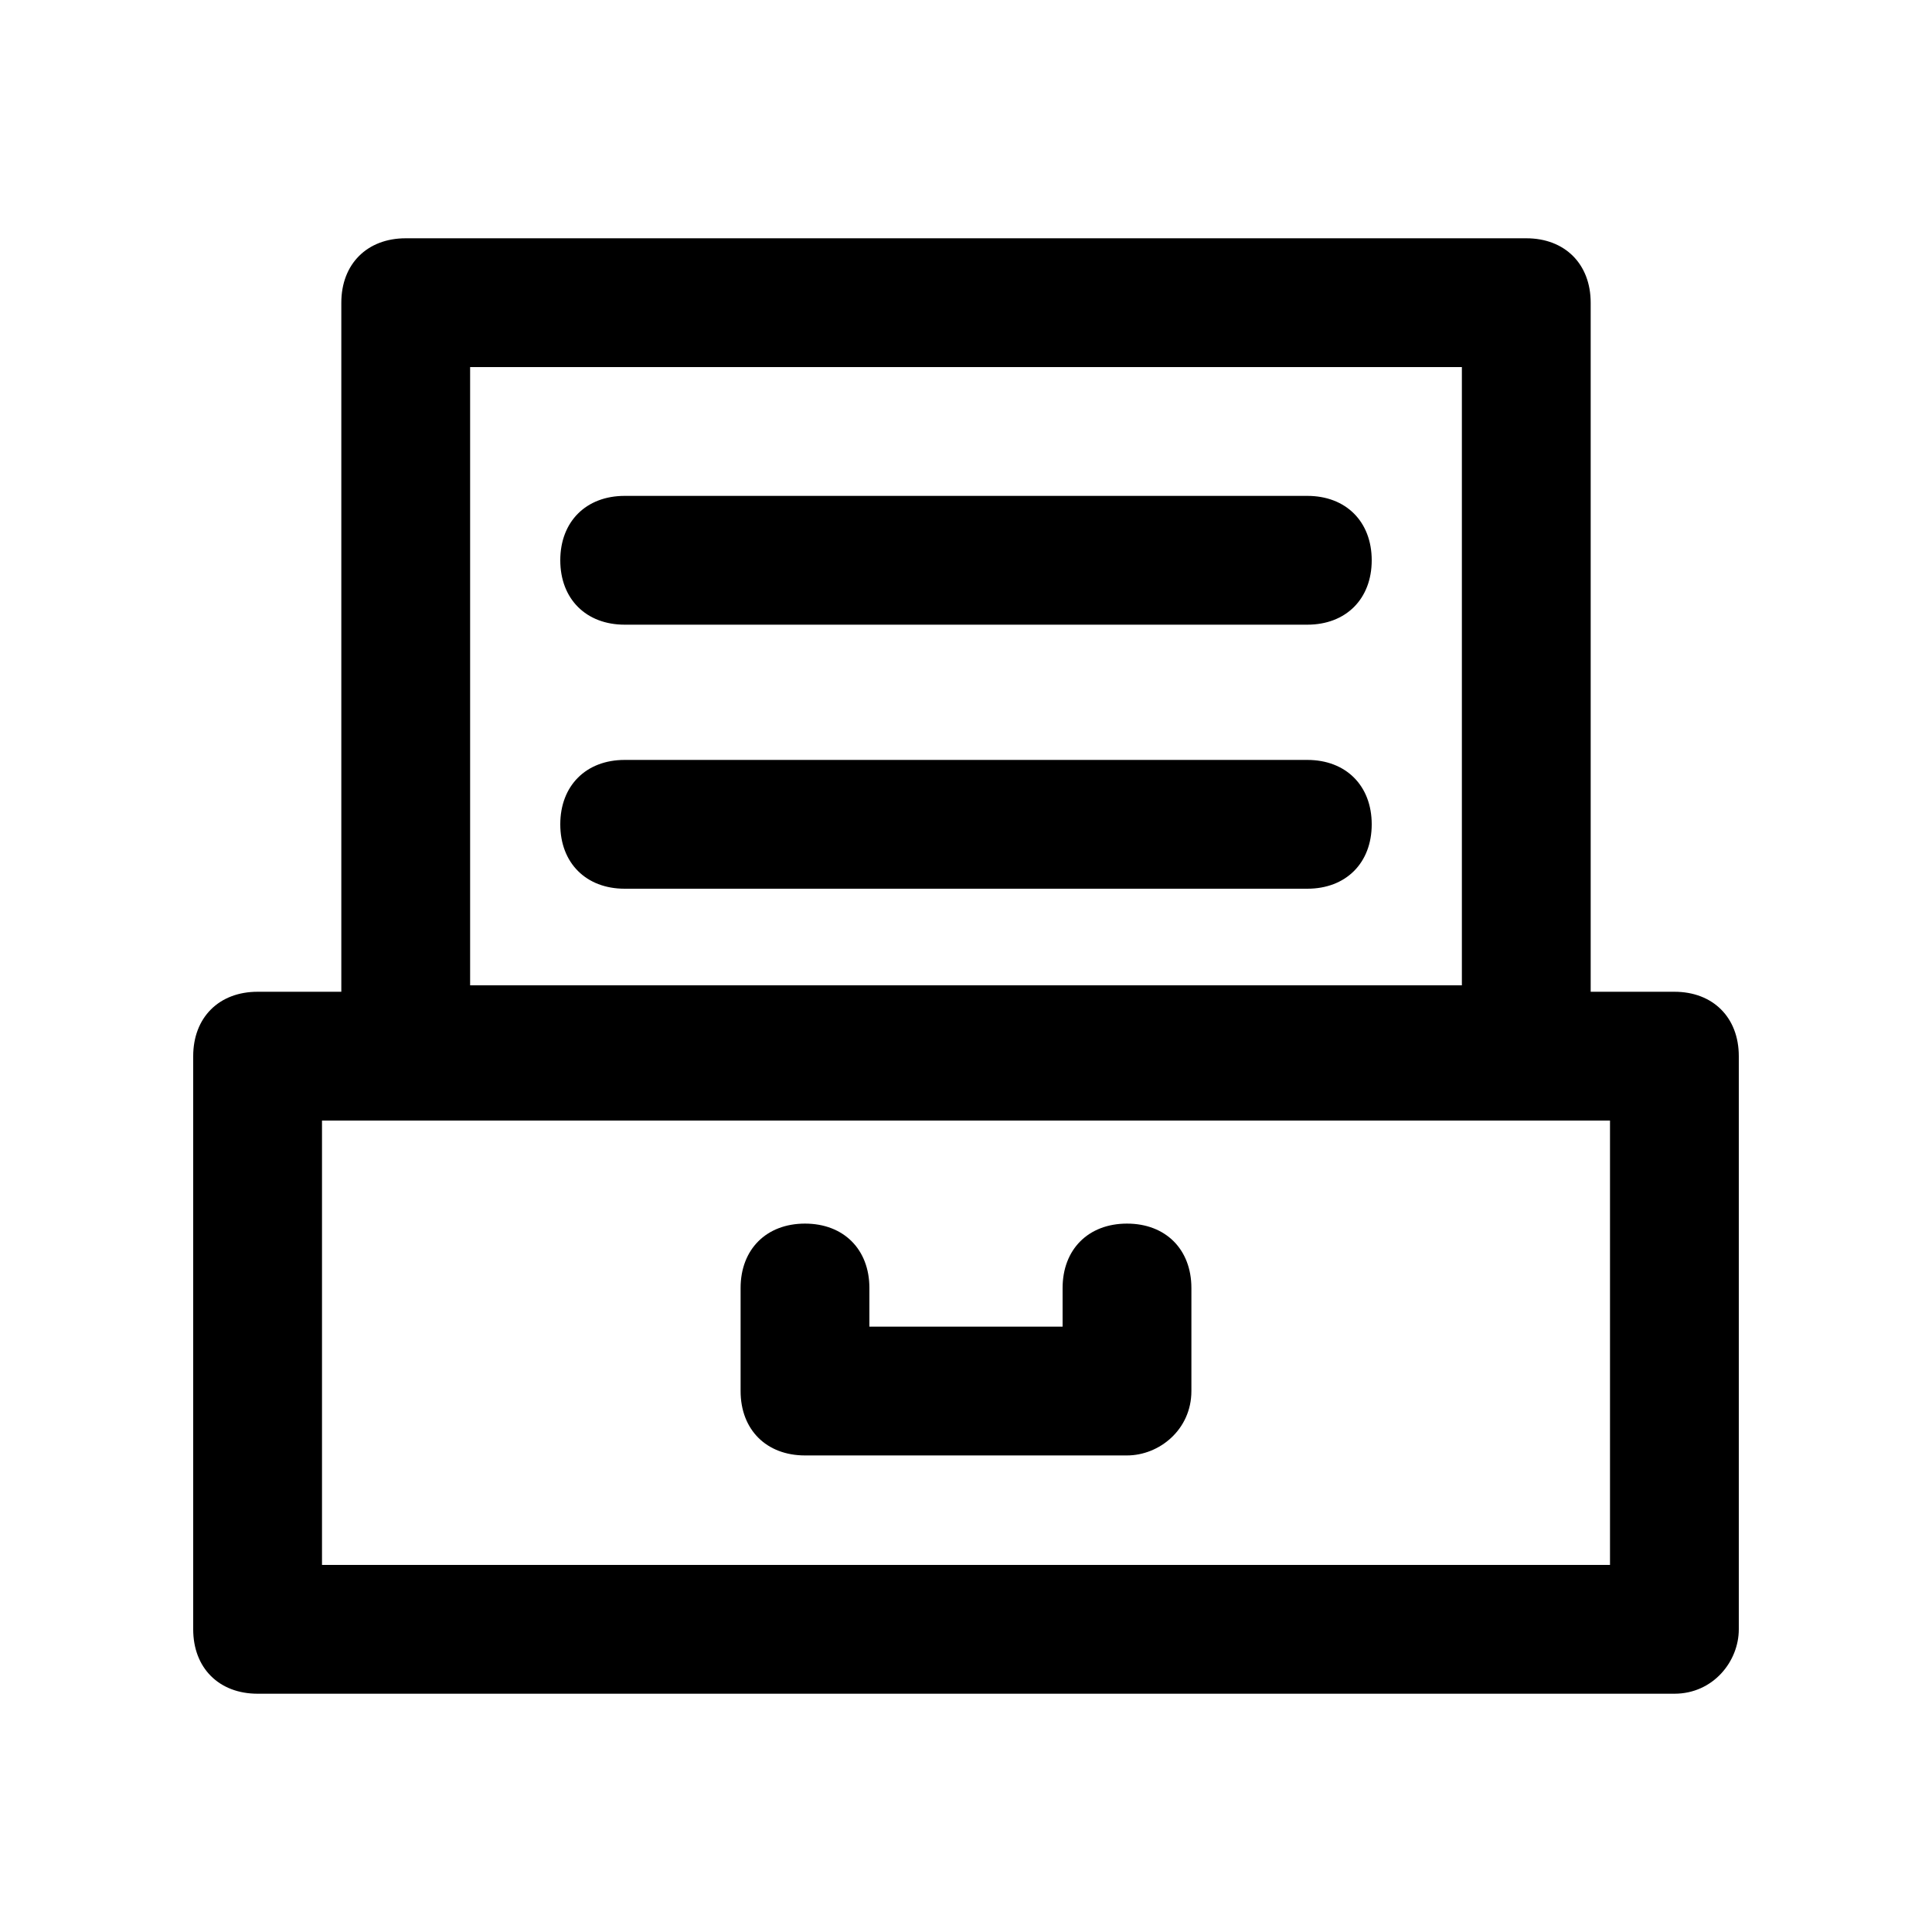 <svg xmlns="http://www.w3.org/2000/svg" id="Layer_1" x="0" y="0" version="1.1" viewBox="0 0 30 30" xml:space="preserve" width="256" height="256"><path d="M26 26.3H4c-.6 0-1-.4-1-1v-8.9c0-.6.4-1 1-1h22c.6 0 1 .4 1 1v8.9c0 .5-.4 1-1 1zm-21-2h20v-6.9H5v6.9z" fill="#000000" class="color000 svgShape"></path><path d="M17.5 22.6h-5c-.6 0-1-.4-1-1V20c0-.6.4-1 1-1s1 .4 1 1v.6h3V20c0-.6.4-1 1-1s1 .4 1 1v1.6c0 .6-.5 1-1 1zM23.7 17.3H6.3c-.6 0-1-.4-1-1V4.7c0-.6.4-1 1-1h17.4c.6 0 1 .4 1 1v11.6c0 .6-.5 1-1 1zm-16.4-2h15.4V5.7H7.3v9.6z" fill="#000000" class="color000 svgShape"></path><path d="M20.3 9.7H9.7c-.6 0-1-.4-1-1s.4-1 1-1h10.6c.6 0 1 .4 1 1s-.4 1-1 1zM20.3 13.8H9.7c-.6 0-1-.4-1-1s.4-1 1-1h10.6c.6 0 1 .4 1 1s-.4 1-1 1z" fill="#000000" class="color000 svgShape"></path></svg>